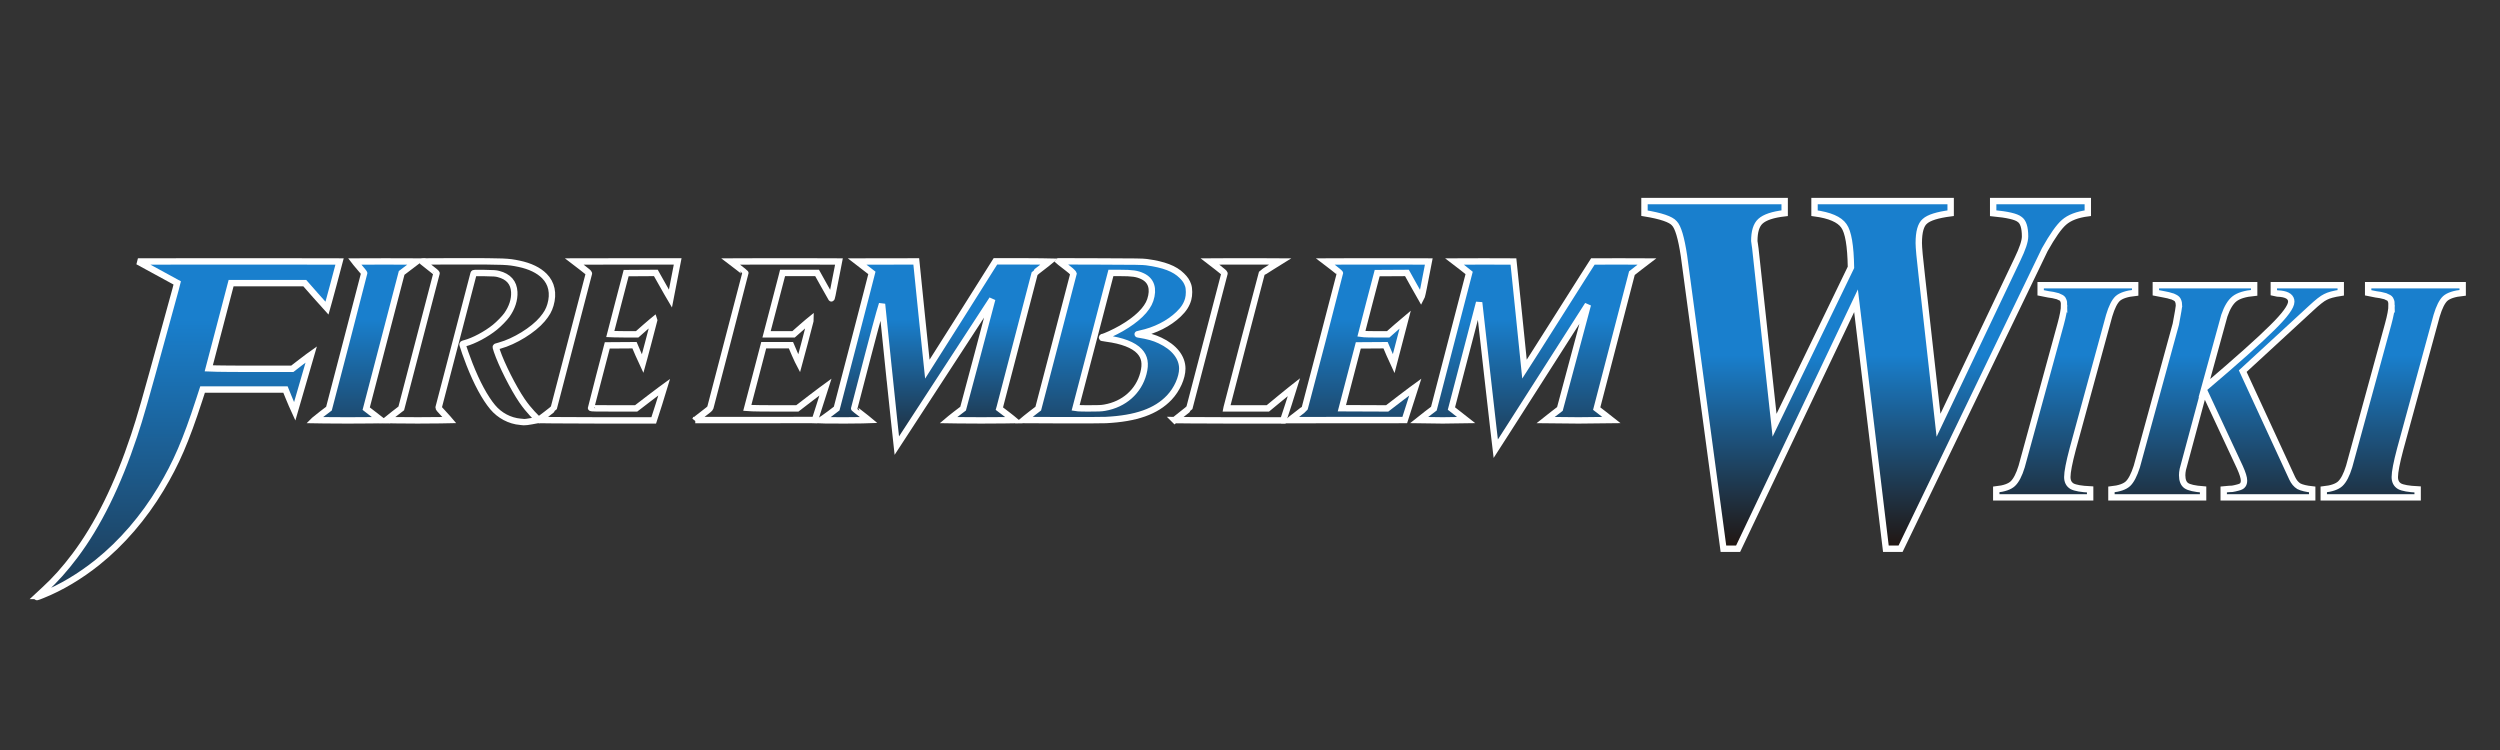 <svg height="150" viewBox="0 0 500 150" width="500" xmlns="http://www.w3.org/2000/svg" xmlns:xlink="http://www.w3.org/1999/xlink"><rect x="0" y="0" width="500" height="150" fill="#333333" stroke="none"/><linearGradient gradientUnits="userSpaceOnUse" x1="1050" x2="1050" y1="366.988" y2="328.083"><stop offset="0" stop-color="#211713"/><stop offset="1" stop-color="#e30210"/></linearGradient><linearGradient id="a" gradientUnits="userSpaceOnUse" x1="197.143" x2="197.143" xlink:href="#b" y1="673.504" y2="633.847"/><linearGradient id="b"><stop offset="0" stop-color="#221612"/><stop offset="1" stop-color="#197fcd"/></linearGradient><linearGradient id="c" gradientUnits="userSpaceOnUse" x1="197.143" x2="197.143" xlink:href="#b" y1="665.067" y2="633.847"/><linearGradient id="d" gradientUnits="userSpaceOnUse" x1="197.143" x2="197.143" xlink:href="#b" y1="718.669" y2="633.847"/><linearGradient id="e" gradientUnits="userSpaceOnUse" x1="1050" x2="1050" y1="431.473" y2="342.083"><stop offset="0" stop-color="#211713"/><stop offset="1" stop-color="#197fcd"/></linearGradient><g stroke="#fff" transform="translate(0 -570)"><g stroke-width="1.278"><path d="m7.541 689.187c.162-.152.792-.731 1.399-1.286 2.062-1.884 4.049-4.108 6.051-6.773 4.622-6.155 8.547-14.114 11.827-23.983 1.282-3.859 2.023-6.445 6.214-21.698.944-3.436 1.878-6.833 2.075-7.549.197-.716.341-1.313.341-1.313s-1.783-.973-3.94-2.149l-3.923-2.137 10.121-.018c5.566-.01 14.64-.01 20.163 0l10.042.018-1.239 4.667c-.681 2.567-1.277 4.667-1.277 4.667s-1.03-1.128-2.242-2.506l-2.204-2.506h-7.364-7.364l-.072.272c-.04.15-1.039 3.966-2.22 8.481-1.181 4.515-2.18 8.299-2.18 8.299s1.673.091 8.338.09l8.369-.001 1.881-1.453c1.035-.799 1.911-1.424 1.911-1.424l-3.31 11.393c-.704-1.517-1.845-4.374-1.845-4.374l-8.289.001-8.289.001-.679 2.088c-2.668 8.198-4.585 12.637-7.687 17.803-3.426 5.704-7.81 10.791-12.624 14.646-3.527 2.825-7.338 5.092-11.043 6.572-1.255.501-1.299.509-.94.172z" fill="url(#d)"/><path d="m297.473 645.114c-.897-8.047-1.645-14.617-1.645-14.617l-5.544 21.21 1.452 1.135 1.493 1.171-4.691.067-4.708-.066 1.477-1.171 1.465-1.114 7.055-27.144s-.675-.558-1.474-1.171l-1.453-1.114 5.877-.019c3.233-.01 5.912.016 5.912.016s.518 4.858 1.109 10.752 1.098 10.779 1.098 10.779 3.08-4.792 6.816-10.723c3.735-5.932 6.864-10.814 6.864-10.814s2.49-.021 5.444-.01l5.372.019-1.504 1.148c-.827.632-1.504 1.18-1.504 1.18s-1.585 6.116-3.523 13.553c-1.938 7.437-3.523 13.539-3.523 13.539l1.449 1.117 1.493 1.171-6.574.072-6.578-.066 1.399-1.108 1.453-1.115 5.592-20.859s-4.151 6.467-9.198 14.396c-5.048 7.929-9.224 14.417-9.224 14.417s-.78-6.584-1.677-14.631z" fill="url(#a)"/><path d="m177.838 644.781c-.758-7.531-1.434-13.968-1.434-13.968s-.441 1.204-2.806 10.278c-1.513 5.805-2.756 10.575-2.76 10.6-.005.025.645.542 1.444 1.149.799.607 1.477 1.171 1.477 1.171s-1.811.068-4.719.068c-4.186 0-4.899-.032-4.899-.032s1.006-.667 1.782-1.26l1.411-1.077 3.536-13.543c1.945-7.449 3.51-13.589 3.51-13.589-1.025-.818-1.827-1.426-2.941-2.279 3.938-.012 7.877-.031 11.815-.019.783 7.581 1.35 13.508 2.212 21.555 0 0 3.093-4.854 6.828-10.786l6.792-10.784 5.393-.001c2.966-.001 5.39.053 5.39.053s-.654.545-1.45 1.144c-.795.599-1.462 1.139-1.482 1.199-.02.06-1.576 6.025-3.457 13.257-1.881 7.231-3.514 13.479-3.514 13.479l-.094.331 1.477 1.121c.812.617 1.477 1.176 1.477 1.176s-2.958.055-6.574.055-6.573-.054-6.573-.054.662-.559 1.471-1.177l1.471-1.122 2.922-10.931c1.607-6.012 2.9-10.954 2.9-10.954s-4.297 6.564-9.522 14.614c-5.224 8.05-9.557 14.673-9.557 14.673s-1.072-9.843-1.526-14.347z" fill="url(#c)"/><path d="m104.074 654.363c-2.14-.195-4.148-1.259-5.547-2.938-1.56-1.871-3.157-4.831-4.624-8.569-.51-1.299-1.299-3.514-1.372-3.852-.048-.22-.047-.221.445-.351 1.789-.474 4.272-1.798 6.013-3.207.803-.65 1.926-1.8 2.374-2.433 1.052-1.485 1.571-3.088 1.492-4.613-.097-1.881-1.163-3.089-3.176-3.602-.544-.138-.875-.161-2.771-.192-2.052-.033-2.156-.029-2.194.1-.044.148-6.912 26.463-6.983 26.758-.038.159.096.33 1.049 1.335.601.634 1.093 1.216 1.093 1.216s-2.742.064-6.324.064c-3.547 0-6.285-.063-6.285-.063s.702-.574 1.513-1.198l1.474-1.135 3.515-13.457c1.933-7.401 3.526-13.506 3.539-13.566.015-.07-.472-.485-1.356-1.156-.759-.576-1.417-1.091-1.461-1.144-.067-.081 1.21-.097 7.719-.097 8.74.001 9.371.027 11.577.485 2.205.458 3.941 1.295 5.092 2.456 1.455 1.468 1.88 3.479 1.217 5.766-.304 1.049-.746 1.829-1.638 2.889-1.8 2.139-5.513 4.431-8.522 5.259-.32.088-.638.18-.707.205-.114.041-.099.124.156.881.905 2.685 3.271 7.379 5 9.915 1.446 2.122 3.029 3.56 3.029 3.56l.402.257 1.448-1.088c.796-.599 1.466-1.147 1.489-1.219.07-.223 7.002-26.781 7.028-26.928.019-.107-.315-.4-1.453-1.271l-1.478-1.132 10.334-.018c5.684-.01 10.351 0 10.351 0l-1.448 7.442s-1.006-1.699-2.562-4.501l-.353-.636-2.971.019-2.971.019-1.586 6.065c-.873 3.336-1.587 6.12-1.587 6.12s1.21.054 2.69.054h2.691l1.65-1.453c.907-.799 1.712-1.453 1.712-1.453l.029.091s-.535 2.028-1.148 4.395-1.155 4.302-1.155 4.302-.396-.835-.831-1.853l-.791-1.851-2.724.019-2.724.019-1.623 6.211c-.893 3.416-1.623 6.252-1.624 6.301-.001.072.949.091 4.509.091h4.51l2.798-2.147c1.539-1.181 2.827-2.118 2.827-2.118s-.452 1.522-1.039 3.345l-1.069 3.316h-11.499c-7.423 0-11.499-.071-11.499-.071l-.183-.001s-2.383.477-2.759.425c-.04-.005-.367-.037-.726-.07z" fill="url(#a)"/><path d="m62.851 654.024 1.471-1.178 1.471-1.122 3.519-13.474c1.935-7.411 3.521-13.53 3.523-13.598.002-.068-.432-.619-.966-1.224-.533-.605-.938-1.132-.938-1.132s2.816-.023 6.218-.013l6.186.019-1.503 1.142-1.503 1.142-3.544 13.568c-1.949 7.462-3.545 13.576-3.545 13.576l2.976 2.298s-3.007.054-6.682.054c-3.676 0-6.683-.056-6.683-.056z" fill="url(#a)"/><path d="m139.049 654.024s.667-.555 1.482-1.165c1.118-.837 1.494-1.157 1.531-1.306.027-.108 1.616-6.194 3.53-13.523 1.914-7.329 3.481-13.361 3.481-13.405 0-.044-.662-.585-1.471-1.202l-1.471-1.123 5.43-.019c2.986-.01 7.859-.01 10.829 0l5.399.019-.274 1.416c-1.151 5.943-1.174 6.052-1.256 5.941-.045-.061-.702-1.226-1.46-2.588l-1.379-2.477-3.454-.002-3.454-.002-.121.49c-.067.27-.786 3.032-1.6 6.138l-1.479 5.648h2.702 2.702l1.649-1.453c.907-.799 1.711-1.453 1.711-1.453l-.006.236s-.546 2.083-1.13 4.34c-.584 2.257-1.112 4.16-1.112 4.16s-.407-.778-.844-1.796l-.794-1.852-2.724-.002-2.724-.002-1.626 6.229c-.894 3.426-1.66 6.319-1.66 6.319s1.001.091 4.99.091h5.024l2.798-2.15c1.539-1.182 2.827-2.121 2.827-2.121l-2.111 6.597-23.933.015z" fill="url(#a)"/><path d="m211.798 622.265.254.22s.802.636 1.47 1.143c1.097.833 1.177 1.105 1.177 1.105s-1.616 6.212-3.543 13.584l-3.504 13.402-1.45 1.11c-.798.611-1.474 1.18-1.474 1.18s14.529.091 16.441-.004c6.06-.303 10.044-1.71 12.676-4.477 1.546-1.626 2.609-3.987 2.613-5.806.005-2.245-1.613-4.287-4.451-5.621-1.25-.588-2.308-.884-4.301-1.207-.278-.045-.263-.052.353-.179 2.923-.6 5.72-2.014 7.649-3.865 1.038-.996 1.607-1.883 1.924-2.995.234-.82.232-2.116-.004-2.797-.267-.77-.573-1.233-1.271-1.925-1.421-1.407-3.568-2.23-7.052-2.703-.753-.102-2.001-.121-9.189-.142l-8.317-.024zm10.387 2.323 1.744.001c2.548.001 3.481.135 4.589.661 1.742.826 2.285 2.508 1.537 4.762-.621 1.874-2.673 3.88-5.8 5.671-1.326.76-3.341 1.69-3.66 1.69-.117 0-.23.13-.167.193.021.021.408.085.861.144 3.132.403 5.43 1.288 6.603 2.543 1.058 1.132 1.297 2.481.787 4.43-.945 3.607-3.869 6.194-7.755 6.859-.708.121-1.18.141-3.331.141-1.975 0-2.472-.091-2.472-.091s1.616-6.146 3.549-13.547l3.514-13.456z" fill="url(#a)"/><path d="m234.933 654.018s.653-.56 1.45-1.17c.798-.609 1.467-1.162 1.488-1.228.068-.215 7-26.774 7.025-26.916.019-.105-.323-.406-1.444-1.271l-1.469-1.133 3.479-.019c1.914-.01 5.075-.01 7.026 0l3.546.019-1.809 1.126c-.995.619-1.836 1.175-1.869 1.235-.056.102-6.913 26.319-7.01 26.799l-.044.223h4.133 4.133l2.602-2.148c1.431-1.181 2.629-2.121 2.629-2.121s-.463 1.521-1.063 3.346l-1.09 3.319h-10.857c-5.972 0-10.857-.062-10.857-.062z" fill="url(#a)"/><path d="m257.963 654.025s.66-.545 1.462-1.144c.802-.599 1.487-1.155 1.521-1.235.088-.208 7.038-26.868 7.038-27 0-.06-.659-.613-1.464-1.228l-1.464-1.119 5.163-.019c2.84-.01 7.498-.01 10.35 0l5.187.019-.304 1.562c-.167.859-.494 2.539-.725 3.734-.342 1.765-.508 2.053-.508 2.053s-.705-1.23-1.46-2.588l-1.373-2.47-2.976.017-2.976.017-1.579 6.029c-.868 3.316-1.582 6.12-1.582 6.12s.58.091 2.681.091h2.685l1.69-1.485c.929-.817 1.708-1.467 1.708-1.467l-2.304 8.835s-.394-.834-.829-1.853l-.791-1.853-2.727.019-2.727.019-1.642 6.283-1.642 6.283 4.53.019 4.53.019 2.799-2.15c1.539-1.183 2.827-2.122 2.827-2.122l-2.11 6.597z" fill="url(#a)"/></g><path d="m1033.527 269.766v5.702q-7.365.95-11.167 4.277-3.564 3.089-9.029 12.83l-67.715 140.419h-6.89l-14.018-116.422-55.36 116.422h-6.89l-18.532-137.567q-1.901-12.593-4.514-15.206-2.376-2.851-14.018-4.752v-5.702h65.814v5.702q-8.316.95-11.405 3.802-2.851 2.614-2.851 9.266 0 .238.238 1.663.238 1.188.238 1.663l9.029 83.158 35.877-74.13q-.238-15.206-3.326-19.483-3.089-4.514-13.781-5.94v-5.702h63.913v5.702q-9.266 1.188-12.117 3.802-2.851 2.376-2.851 10.217 0 3.089 1.426 15.444l7.841 70.091 37.065-77.931q3.564-7.365 3.564-10.692 0-6.415-2.614-8.078-2.376-1.901-12.355-2.851v-5.702z" fill="url(#e)" stroke-width="3" transform="matrix(.426 0 0 .426 -22.721 495.293)"/><path d="m1022.414 318.641q0-1.489-.447-2.382-.298-.893-1.489-1.34-1.042-.596-2.085-.744-.893-.298-3.276-.596-2.233-.447-3.723-.744v-3.574h44.372v3.574q-5.807.596-8.189 2.68-2.233 2.085-4.02 8.04l-17.123 62.686q-2.531 9.529-2.531 13.103 0 2.978 2.233 4.318 2.233 1.191 8.487 1.489v3.722h-44.074v-3.722q5.509-.596 7.743-2.68 2.382-2.233 4.169-8.04l18.314-66.855q1.638-5.956 1.638-8.934z" fill="url(#e)" stroke-width="3" transform="matrix(.426 0 0 .426 -22.721 495.293)"/><path d="m1076.338 319.088q0-1.638-.447-2.531-.298-.893-1.489-1.489-1.042-.596-1.936-.744-.745-.298-3.127-.744-2.382-.447-3.871-.744v-3.574h46.158v3.574q-6.403.596-9.232 2.829-2.829 2.233-4.765 7.892l-9.38 34.098q23.079-19.655 31.864-28.44 8.934-8.785 8.934-12.21 0-3.127-4.914-3.722-1.489 0-3.276-.447v-3.574h31.418v3.574q-4.914.744-7.147 1.936-2.233 1.042-6.849 5.36l-32.013 29.482 23.228 50.328q1.191 2.531 3.127 3.722 2.084 1.042 6.254 1.489v3.722h-41.543v-3.722q2.978-.298 4.02-.298 1.042-.149 2.68-.596 1.787-.447 2.233-1.191.596-.744.596-2.085 0-1.936-1.936-6.254l-16.825-36.033-9.976 37.076q-.298 1.489-.298 2.68 0 3.574 1.936 4.914 1.936 1.34 7.892 1.787v3.722h-43.032v-3.722q5.509-.596 7.743-2.68 2.233-2.085 4.169-8.04l18.314-66.855q1.489-8.04 1.489-8.487z" fill="url(#e)" stroke-width="3" transform="matrix(.426 0 0 .426 -22.721 495.293)"/><path d="m1176.166 318.641q0-1.489-.447-2.382-.298-.893-1.489-1.34-1.042-.596-2.085-.744-.893-.298-3.276-.596-2.233-.447-3.722-.744v-3.574h44.372v3.574q-5.807.596-8.189 2.68-2.233 2.085-4.02 8.04l-17.123 62.686q-2.531 9.529-2.531 13.103 0 2.978 2.233 4.318 2.233 1.191 8.487 1.489v3.722h-44.074v-3.722q5.509-.596 7.743-2.68 2.382-2.233 4.169-8.04l18.314-66.855q1.638-5.956 1.638-8.934z" fill="url(#e)" stroke-width="3" transform="matrix(.426 0 0 .426 -22.721 495.293)"/></g></svg>